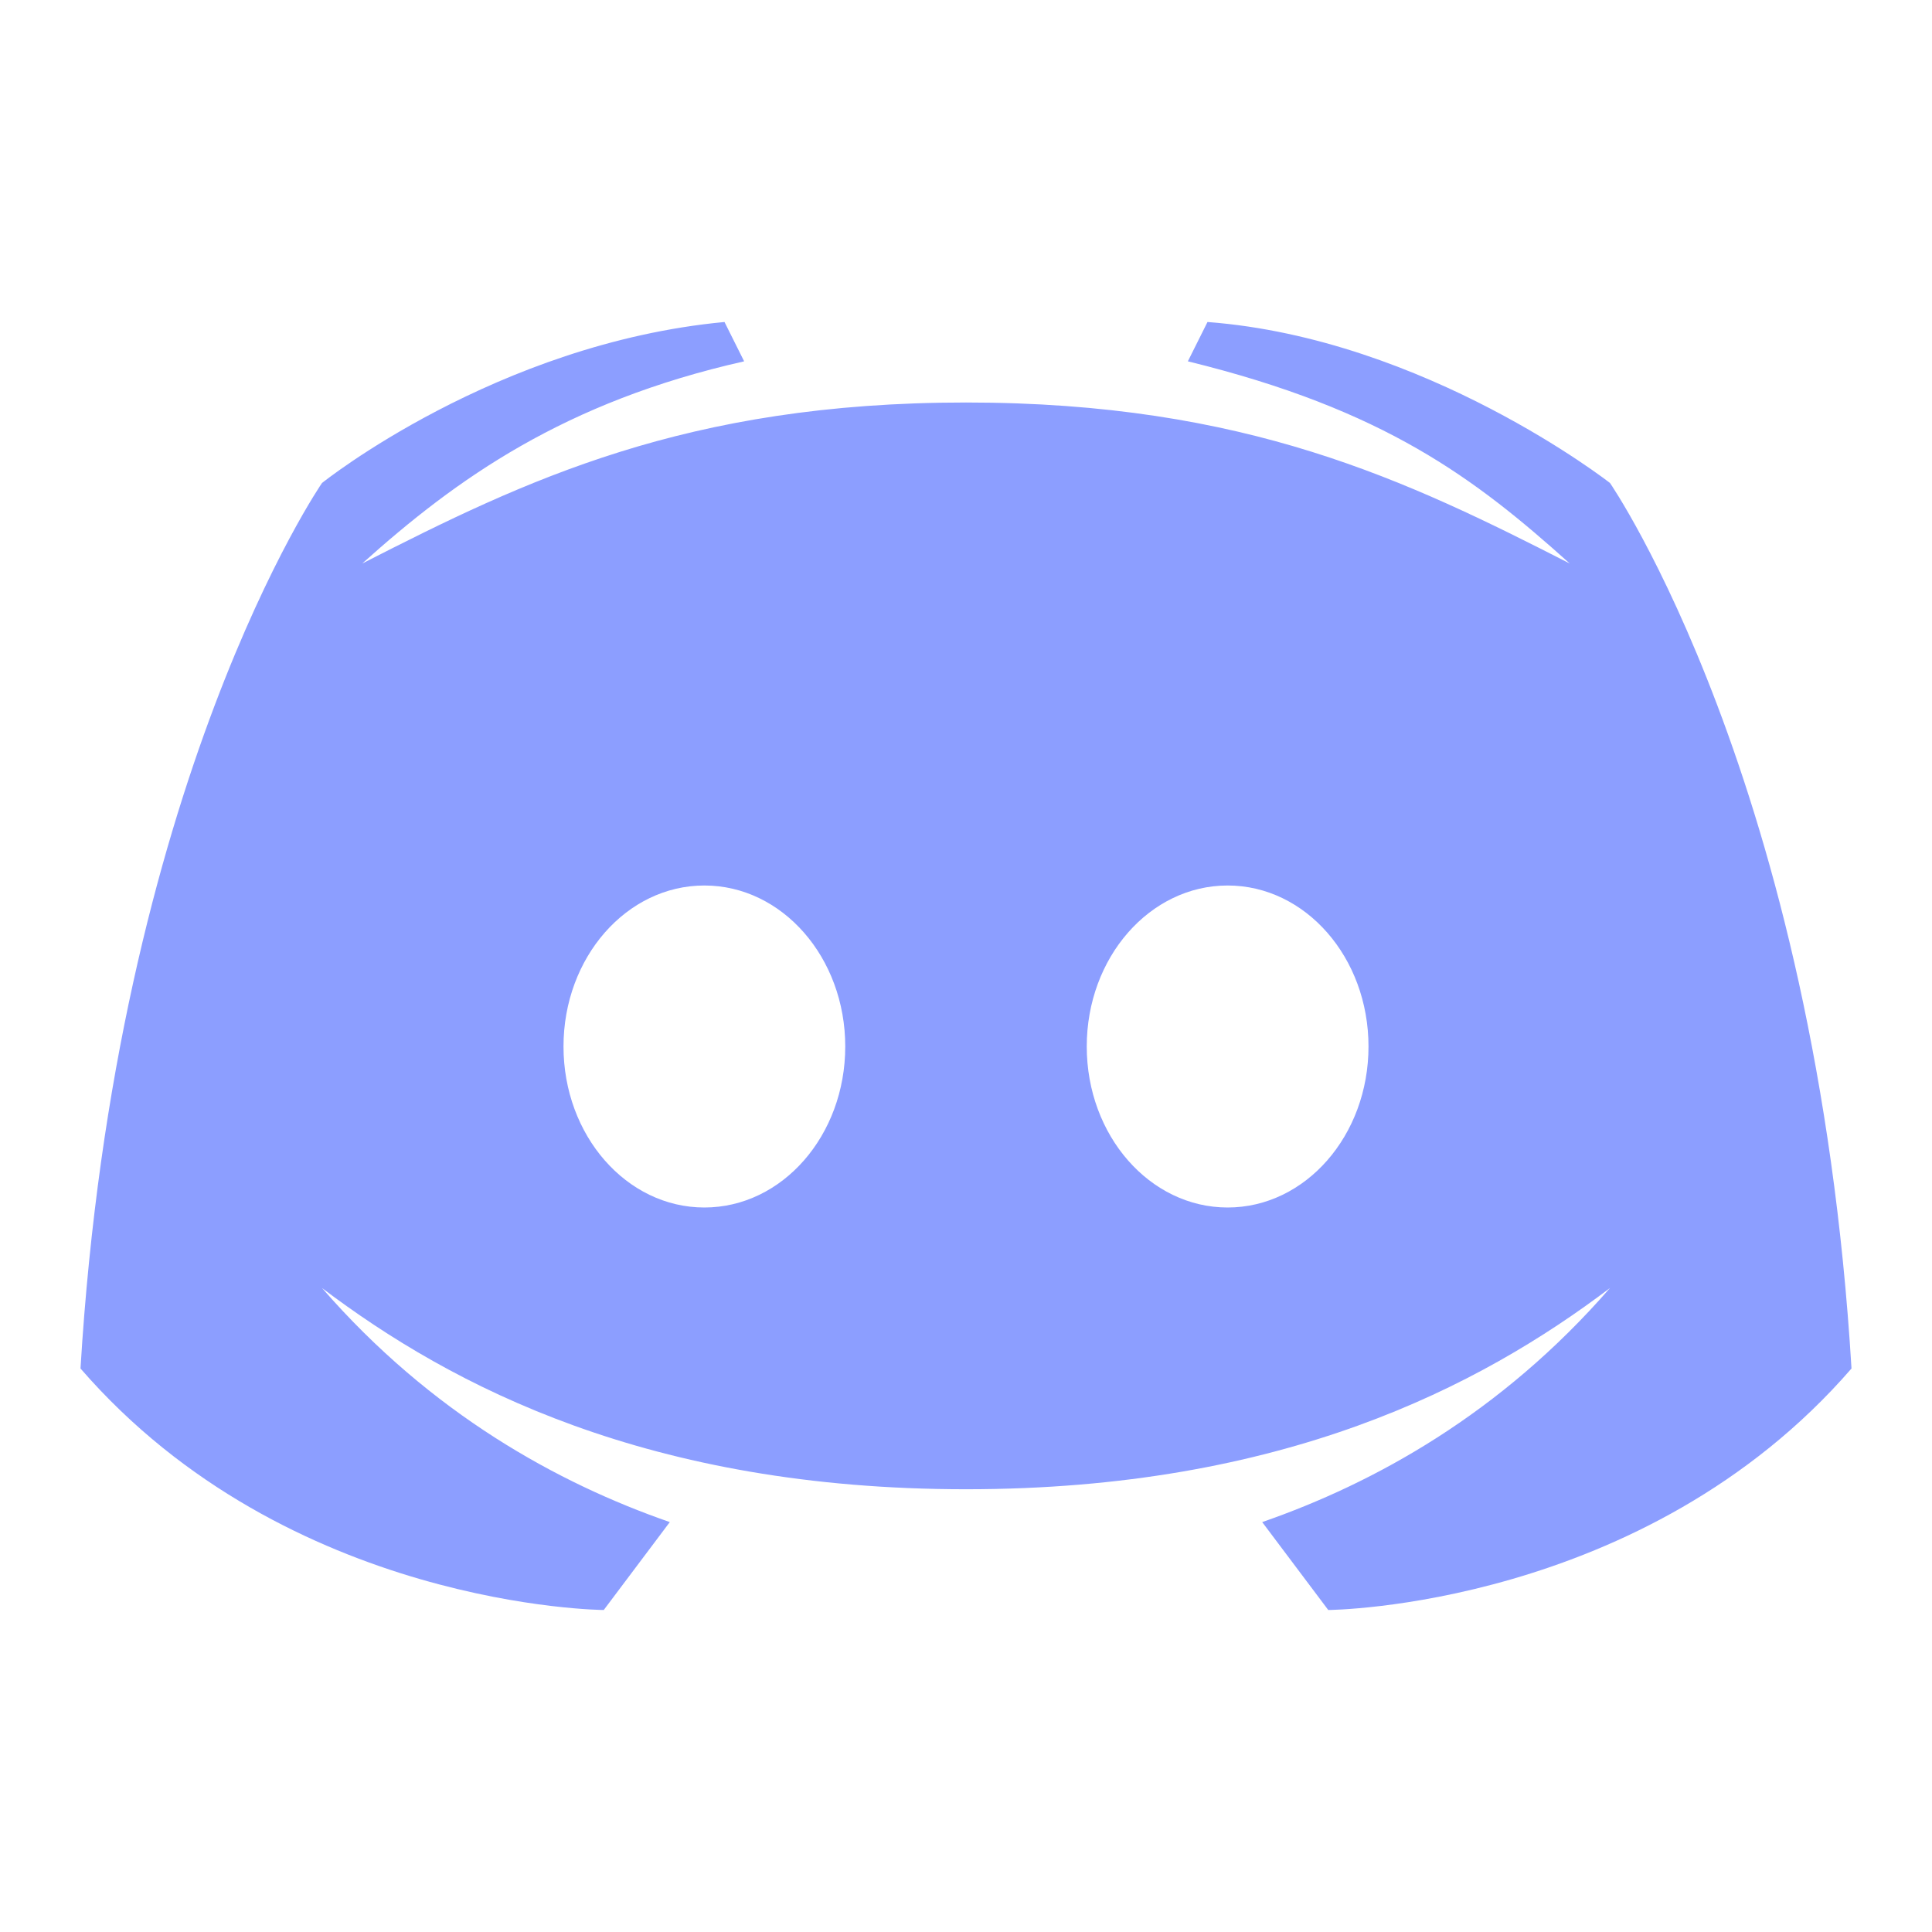<?xml version="1.0" encoding="UTF-8"?>
<svg xmlns="http://www.w3.org/2000/svg" xmlns:xlink="http://www.w3.org/1999/xlink" viewBox="0 0 48 48" version="1.1" width="120px" height="120px">
<g id="surface1">
<path style=" fill:#8C9EFF;" d="M 40 12 C 40 12 35.414 8.41 30 8 L 29.512 8.977 C 34.406 10.176 36.652 11.891 39 14 C 34.953 11.934 30.961 10 24 10 C 17.039 10 13.047 11.934 9 14 C 11.348 11.891 14.02 9.984 18.488 8.977 L 18 8 C 12.32 8.535 8 12 8 12 C 8 12 2.879 19.426 2 34 C 7.16 39.953 15 40 15 40 L 16.641 37.816 C 13.855 36.848 10.715 35.121 8 32 C 11.238 34.449 16.125 37 24 37 C 31.875 37 36.762 34.449 40 32 C 37.285 35.121 34.145 36.848 31.359 37.816 L 33 40 C 33 40 40.84 39.953 46 34 C 45.121 19.426 40 12 40 12 Z M 17.5 30 C 15.566 30 14 28.211 14 26 C 14 23.789 15.566 22 17.5 22 C 19.434 22 21 23.789 21 26 C 21 28.211 19.434 30 17.5 30 Z M 30.5 30 C 28.566 30 27 28.211 27 26 C 27 23.789 28.566 22 30.5 22 C 32.434 22 34 23.789 34 26 C 34 28.211 32.434 30 30.5 30 Z "/>
</g>
</svg>
